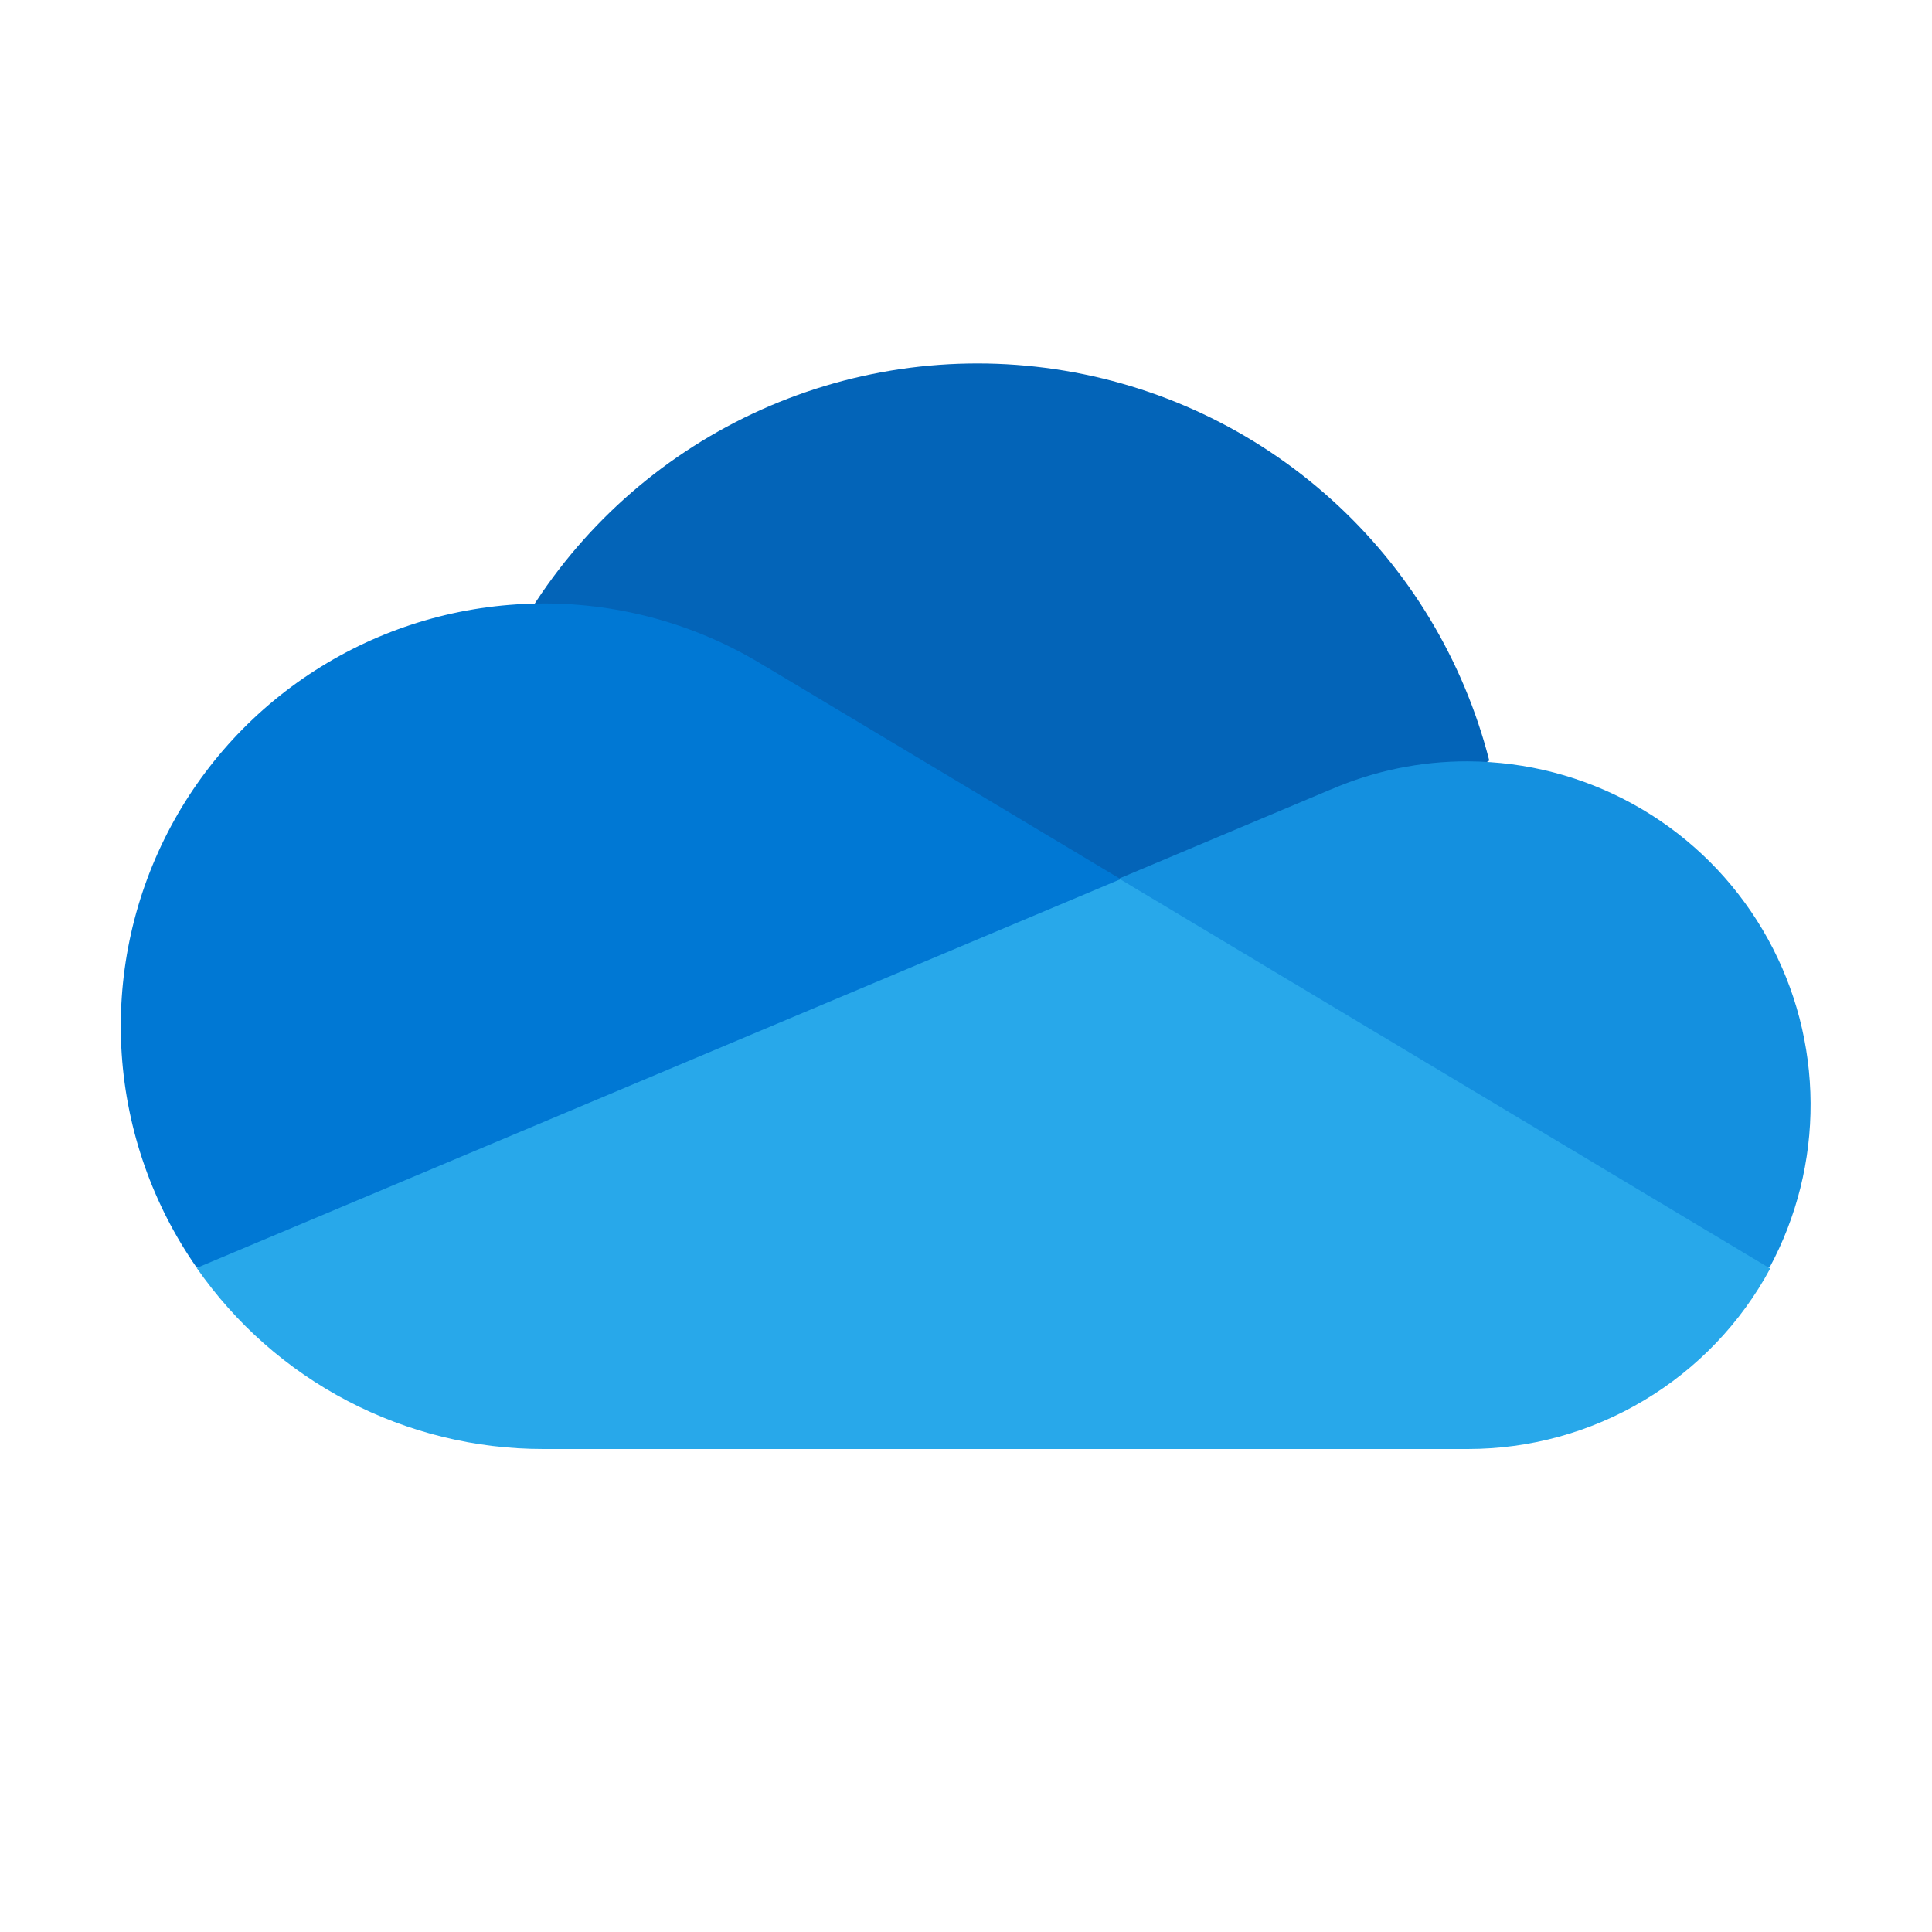 <svg width="32" height="32" viewBox="0 0 32 32" fill="none" xmlns="http://www.w3.org/2000/svg">
<path d="M18.41 16.366L24.667 12.597C24.239 10.928 23.329 9.423 22.049 8.27C20.77 7.117 19.179 6.367 17.475 6.115C15.772 5.862 14.031 6.117 12.472 6.849C10.913 7.581 9.605 8.756 8.711 10.229L18.41 16.366Z" fill="#0364B8"/>
<path d="M12.677 11.037L12.677 11.039C11.573 10.354 10.299 9.993 9 9.995C8.97 9.995 8.94 9.997 8.911 9.997C7.639 10.013 6.396 10.375 5.315 11.044C4.233 11.713 3.355 12.664 2.774 13.795C2.193 14.926 1.931 16.194 2.016 17.463C2.101 18.731 2.53 19.953 3.258 20.996L12.286 19.549L18.555 14.558L12.677 11.037Z" fill="#0078D4"/>
<path d="M24.686 12.624C24.559 12.615 24.431 12.61 24.302 12.61C23.526 12.609 22.759 12.767 22.047 13.075L22.047 13.074L18.545 14.548L22.41 19.461L29.309 20.996C29.76 20.158 29.994 19.221 29.989 18.269C29.984 17.317 29.741 16.382 29.28 15.549C28.82 14.716 28.159 14.012 27.356 13.501C26.553 12.99 25.635 12.688 24.686 12.624V12.624Z" fill="#1490DF"/>
<path d="M18.555 14.564L3.258 21.001C3.902 21.927 4.76 22.684 5.76 23.206C6.76 23.728 7.872 24.001 9 24H24.312C25.339 24 26.347 23.723 27.228 23.196C28.11 22.67 28.833 21.915 29.32 21.011L18.555 14.564Z" fill="#28A8EA"/>
</svg>
